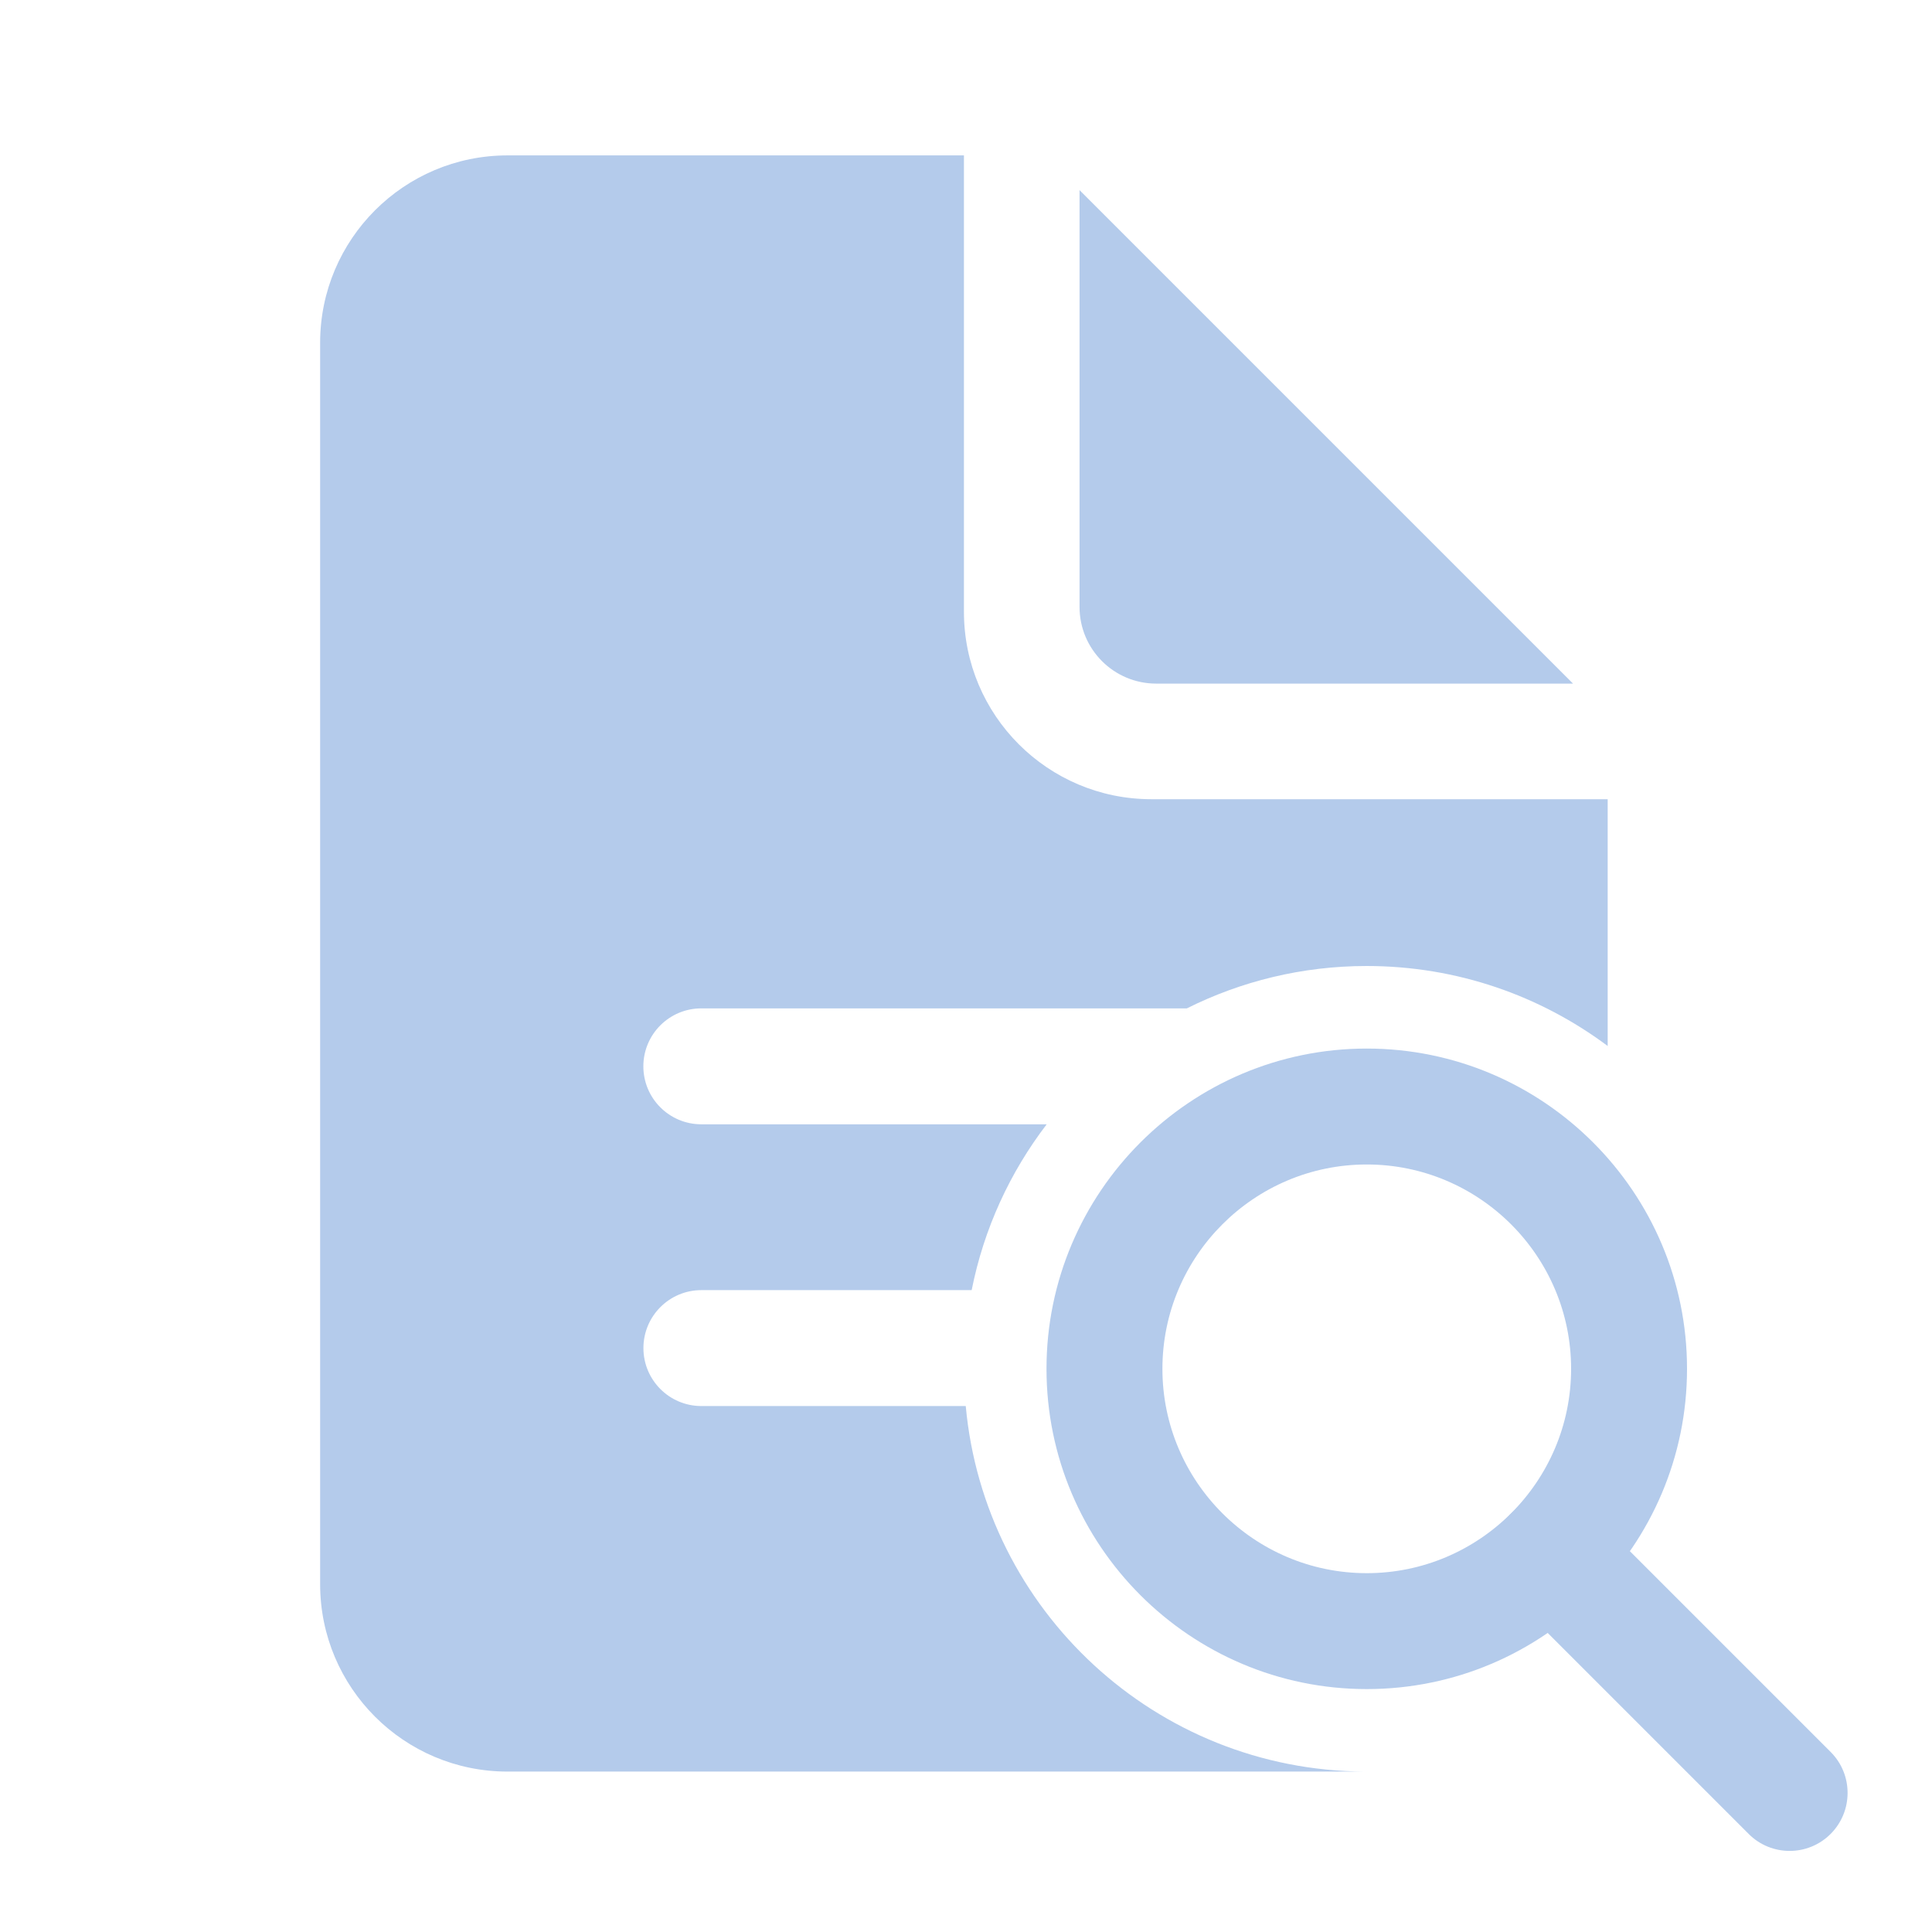 <?xml version="1.0" encoding="UTF-8"?><svg id="_레이어_2" xmlns="http://www.w3.org/2000/svg" viewBox="0 0 300 300"><defs><style>.cls-1{fill:#B4CBEB;}</style></defs><path class="cls-1" d="M179.54,106.15h64.72L167.63,29.52V94.24c0,6.58,5.33,11.91,11.91,11.91Z"/><path class="cls-1" d="M178.78,124.1c-16.07,0-29.1-13.03-29.1-29.1V24.13H78.81c-16.07,0-29.1,13.03-29.1,29.1V245.99c0,16.07,13.03,29.1,29.1,29.1H211.92c-32.45-.16-59.05-25.03-61.96-56.76h-41.05c-4.97,0-9-4.03-9-9s4.03-9,9-9h41.97c1.89-9.54,5.95-18.3,11.65-25.75h-53.63c-4.97,0-9-4.03-9-9s4.03-9,9-9h75.39c8.41-4.2,17.89-6.58,27.93-6.58,14.03,0,26.98,4.62,37.42,12.42v-38.32h-70.87Z"/><path class="cls-1" d="M212.23,275.1c.1,0,.21,0,.31,0h-.62c.1,0,.21,0,.31,0Z"/><path class="cls-1" d="M212.23,262.28c-27.42,0-49.73-22.31-49.73-49.73s22.31-49.73,49.73-49.73,49.73,22.31,49.73,49.73-22.31,49.73-49.73,49.73Zm0-81.46c-17.5,0-31.73,14.23-31.73,31.73s14.24,31.73,31.73,31.73,31.73-14.24,31.73-31.73-14.24-31.73-31.73-31.73Z"/><path class="cls-1" d="M277.89,287.41c-2.3,0-4.61-.88-6.36-2.64l-36.96-36.96c-3.51-3.51-3.51-9.21,0-12.73,3.52-3.51,9.21-3.51,12.73,0l36.96,36.96c3.51,3.51,3.51,9.21,0,12.73-1.76,1.76-4.06,2.64-6.36,2.64Z"/></svg>
